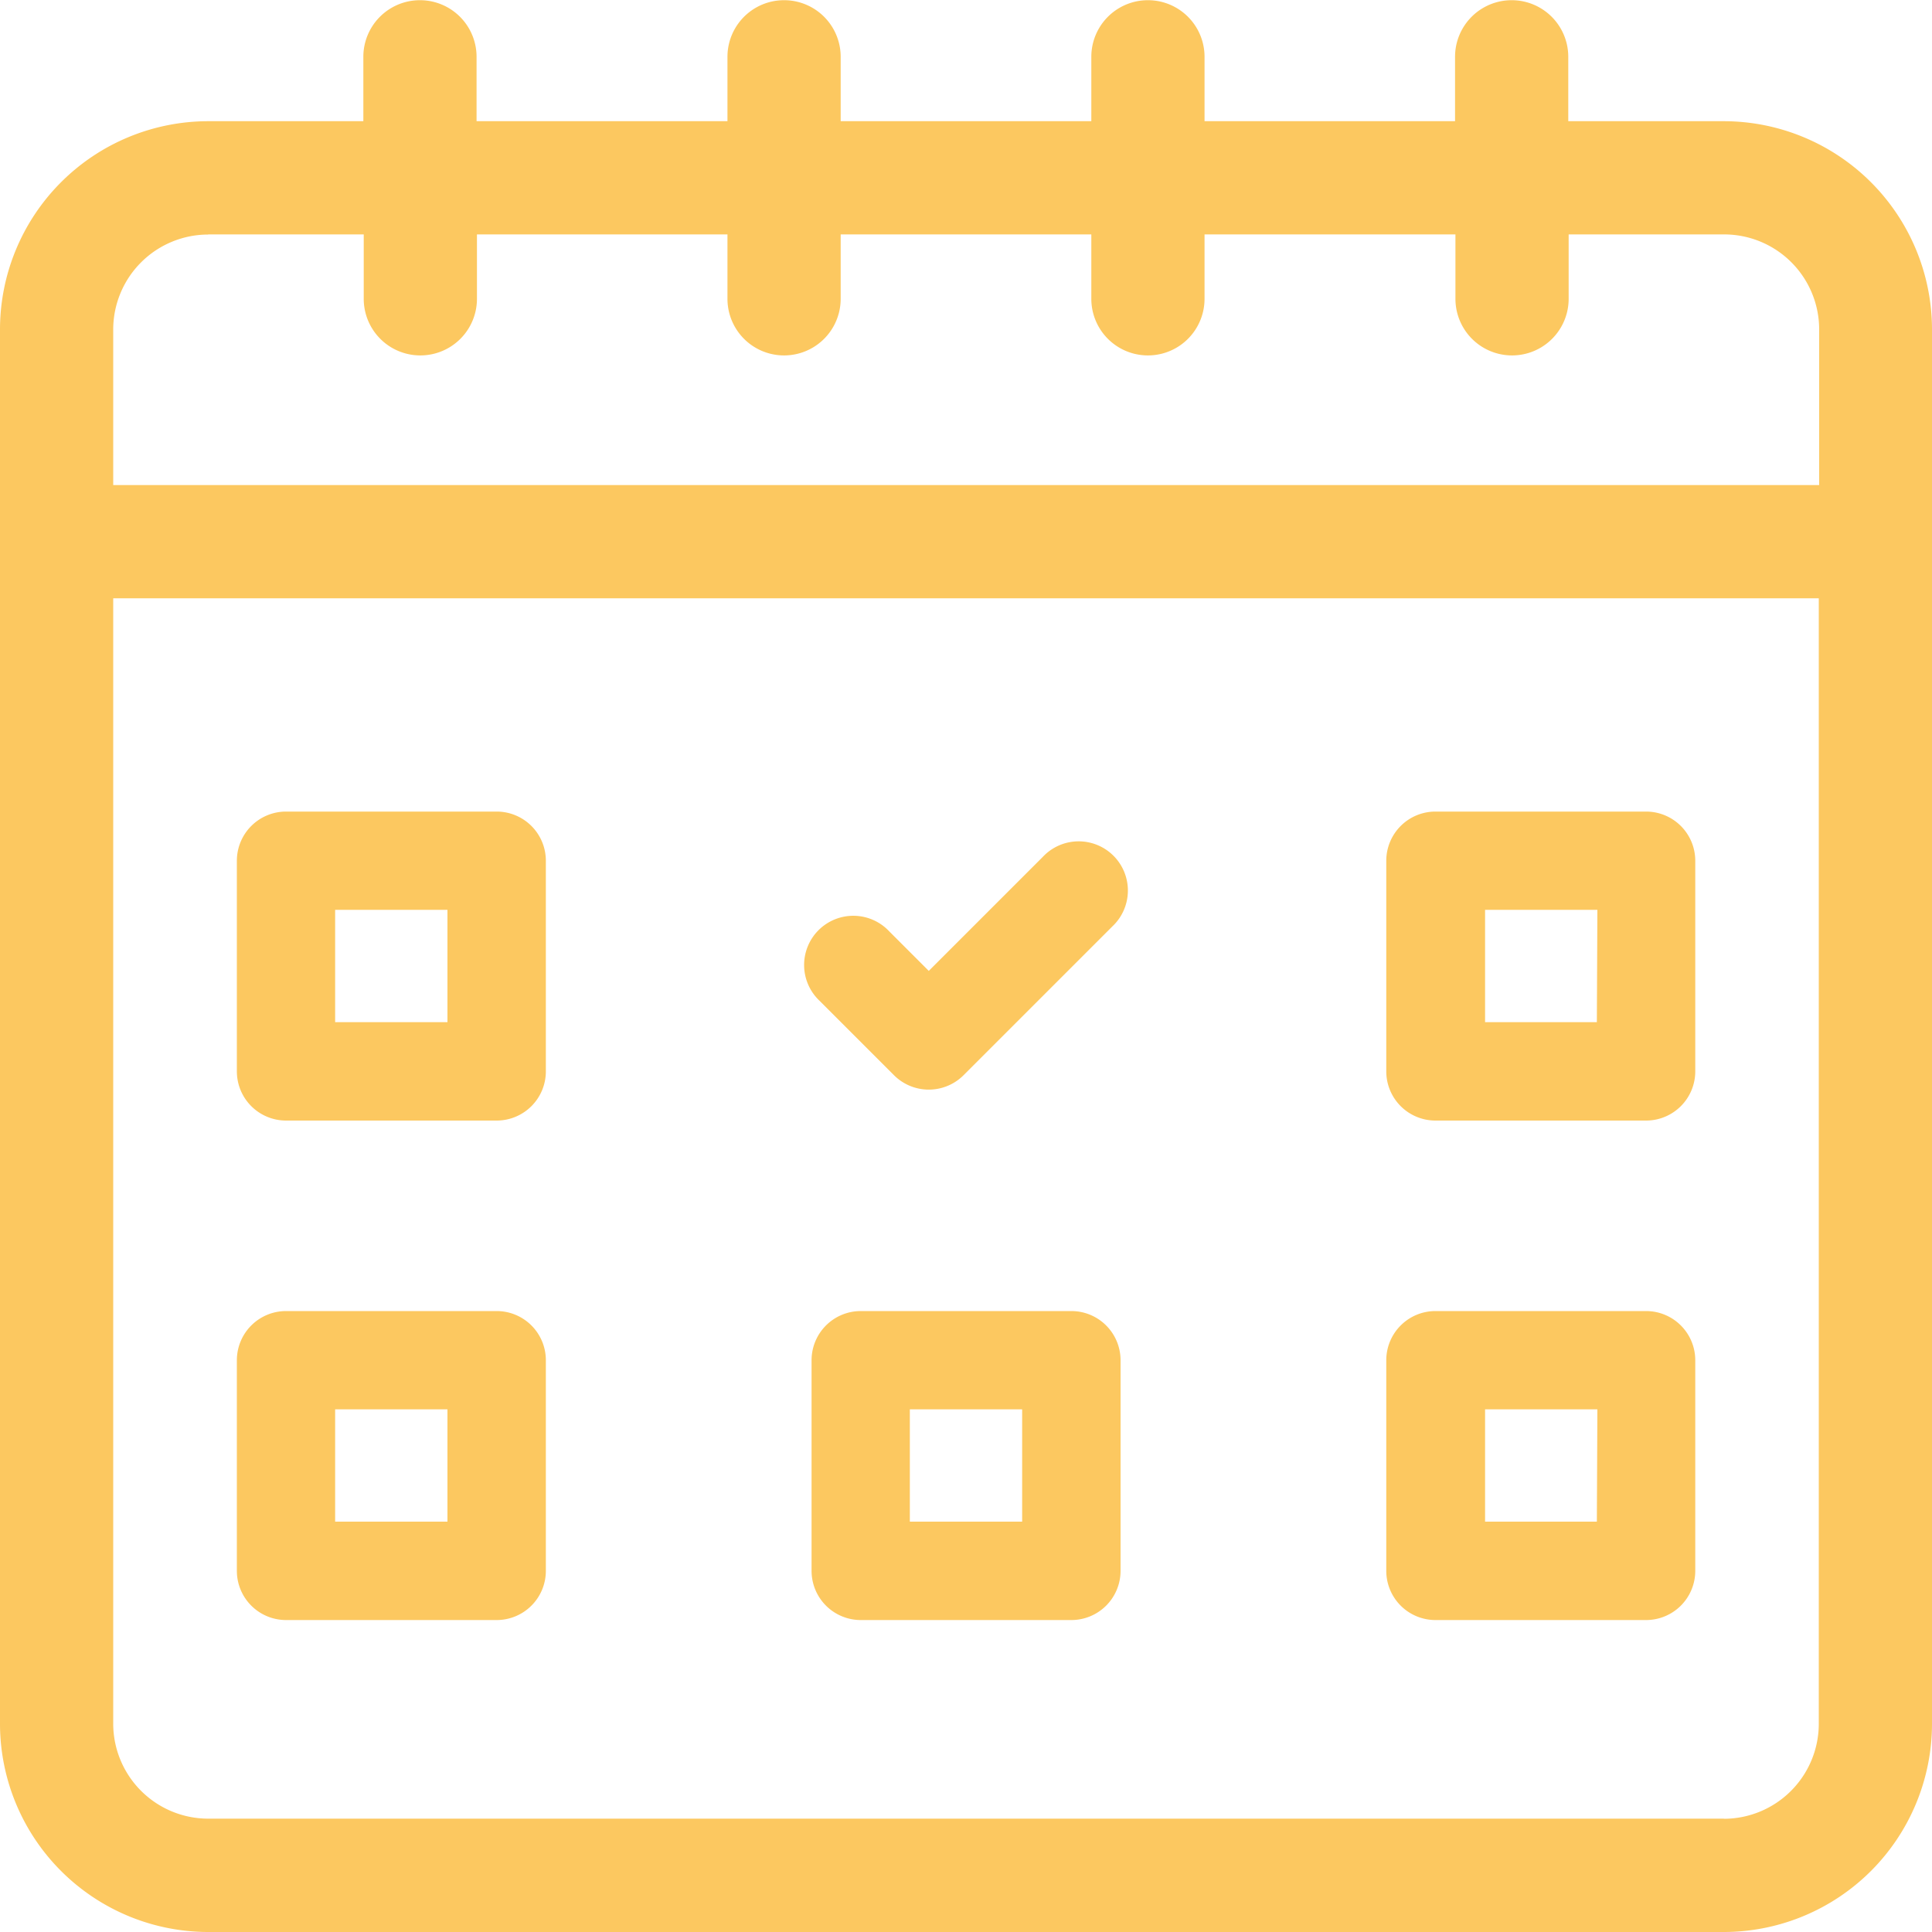 <svg xmlns="http://www.w3.org/2000/svg" width="15" height="15" viewBox="0 0 15 15">
  <g id="Group_23774" data-name="Group 23774" transform="translate(-416 287)">
    <g id="booking" transform="translate(416 -287)">
      <path id="Path_26" data-name="Path 26" d="M13.384.941H12.176v-.5a.439.439,0,1,0-.879,0v.5H9.352v-.5a.439.439,0,1,0-.879,0v.5H6.527v-.5a.439.439,0,1,0-.879,0v.5H3.7v-.5a.439.439,0,1,0-.879,0v.5H1.616A1.618,1.618,0,0,0,0,2.558V13.384A1.618,1.618,0,0,0,1.616,15H13.384A1.618,1.618,0,0,0,15,13.384V2.558A1.618,1.618,0,0,0,13.384.941ZM1.616,1.82H2.824v.5a.439.439,0,1,0,.879,0v-.5H5.648v.5a.439.439,0,1,0,.879,0v-.5H8.473v.5a.439.439,0,1,0,.879,0v-.5H11.3v.5a.439.439,0,0,0,.879,0v-.5h1.208a.738.738,0,0,1,.737.737V3.766H.879V2.558a.738.738,0,0,1,.737-.737Zm11.768,12.3H1.616a.738.738,0,0,1-.737-.737V4.645H14.121v8.739A.738.738,0,0,1,13.384,14.121Z" transform="translate(0 0)" fill="#fcc860"/>
      <path id="Path_27" data-name="Path 27" d="M74.316,208.867H72.681a.382.382,0,0,0-.382.382v1.635a.382.382,0,0,0,.382.382h1.635a.382.382,0,0,0,.382-.382v-1.635A.382.382,0,0,0,74.316,208.867Zm-.382,1.635h-.872v-.872h.872Z" transform="translate(-70.46 -202.566)" fill="#fcc860"/>
      <path id="Path_28" data-name="Path 28" d="M347.45,208.867h-1.635a.382.382,0,0,0-.382.382v1.635a.382.382,0,0,0,.382.382h1.635a.382.382,0,0,0,.382-.382v-1.635A.382.382,0,0,0,347.45,208.867Zm-.382,1.635H346.2v-.872h.872Z" transform="translate(-334.67 -202.566)" fill="#fcc860"/>
      <path id="Path_29" data-name="Path 29" d="M74.316,337.4H72.681a.382.382,0,0,0-.382.382v1.635a.382.382,0,0,0,.382.382h1.635a.382.382,0,0,0,.382-.382v-1.635A.382.382,0,0,0,74.316,337.4Zm-.382,1.635h-.872v-.872h.872Z" transform="translate(-70.46 -327.221)" fill="#fcc860"/>
      <path id="Path_30" data-name="Path 30" d="M347.45,337.4h-1.635a.382.382,0,0,0-.382.382v1.635a.382.382,0,0,0,.382.382h1.635a.382.382,0,0,0,.382-.382v-1.635A.382.382,0,0,0,347.45,337.4Zm-.382,1.635H346.2v-.872h.872Z" transform="translate(-334.67 -327.221)" fill="#fcc860"/>
      <path id="Path_31" data-name="Path 31" d="M210.882,337.4h-1.635a.382.382,0,0,0-.382.382v1.635a.382.382,0,0,0,.382.382h1.635a.382.382,0,0,0,.382-.382v-1.635A.382.382,0,0,0,210.882,337.4Zm-.382,1.635h-.872v-.872h.872Z" transform="translate(-202.564 -327.221)" fill="#fcc860"/>
      <path id="Path_32" data-name="Path 32" d="M208.764,218.391l-.886.886-.308-.308a.382.382,0,1,0-.54.54l.578.578a.382.382,0,0,0,.54,0l1.156-1.156a.382.382,0,1,0-.54-.54Z" transform="translate(-200.667 -211.739)" fill="#fcc860"/>
    </g>
  </g>
</svg>
